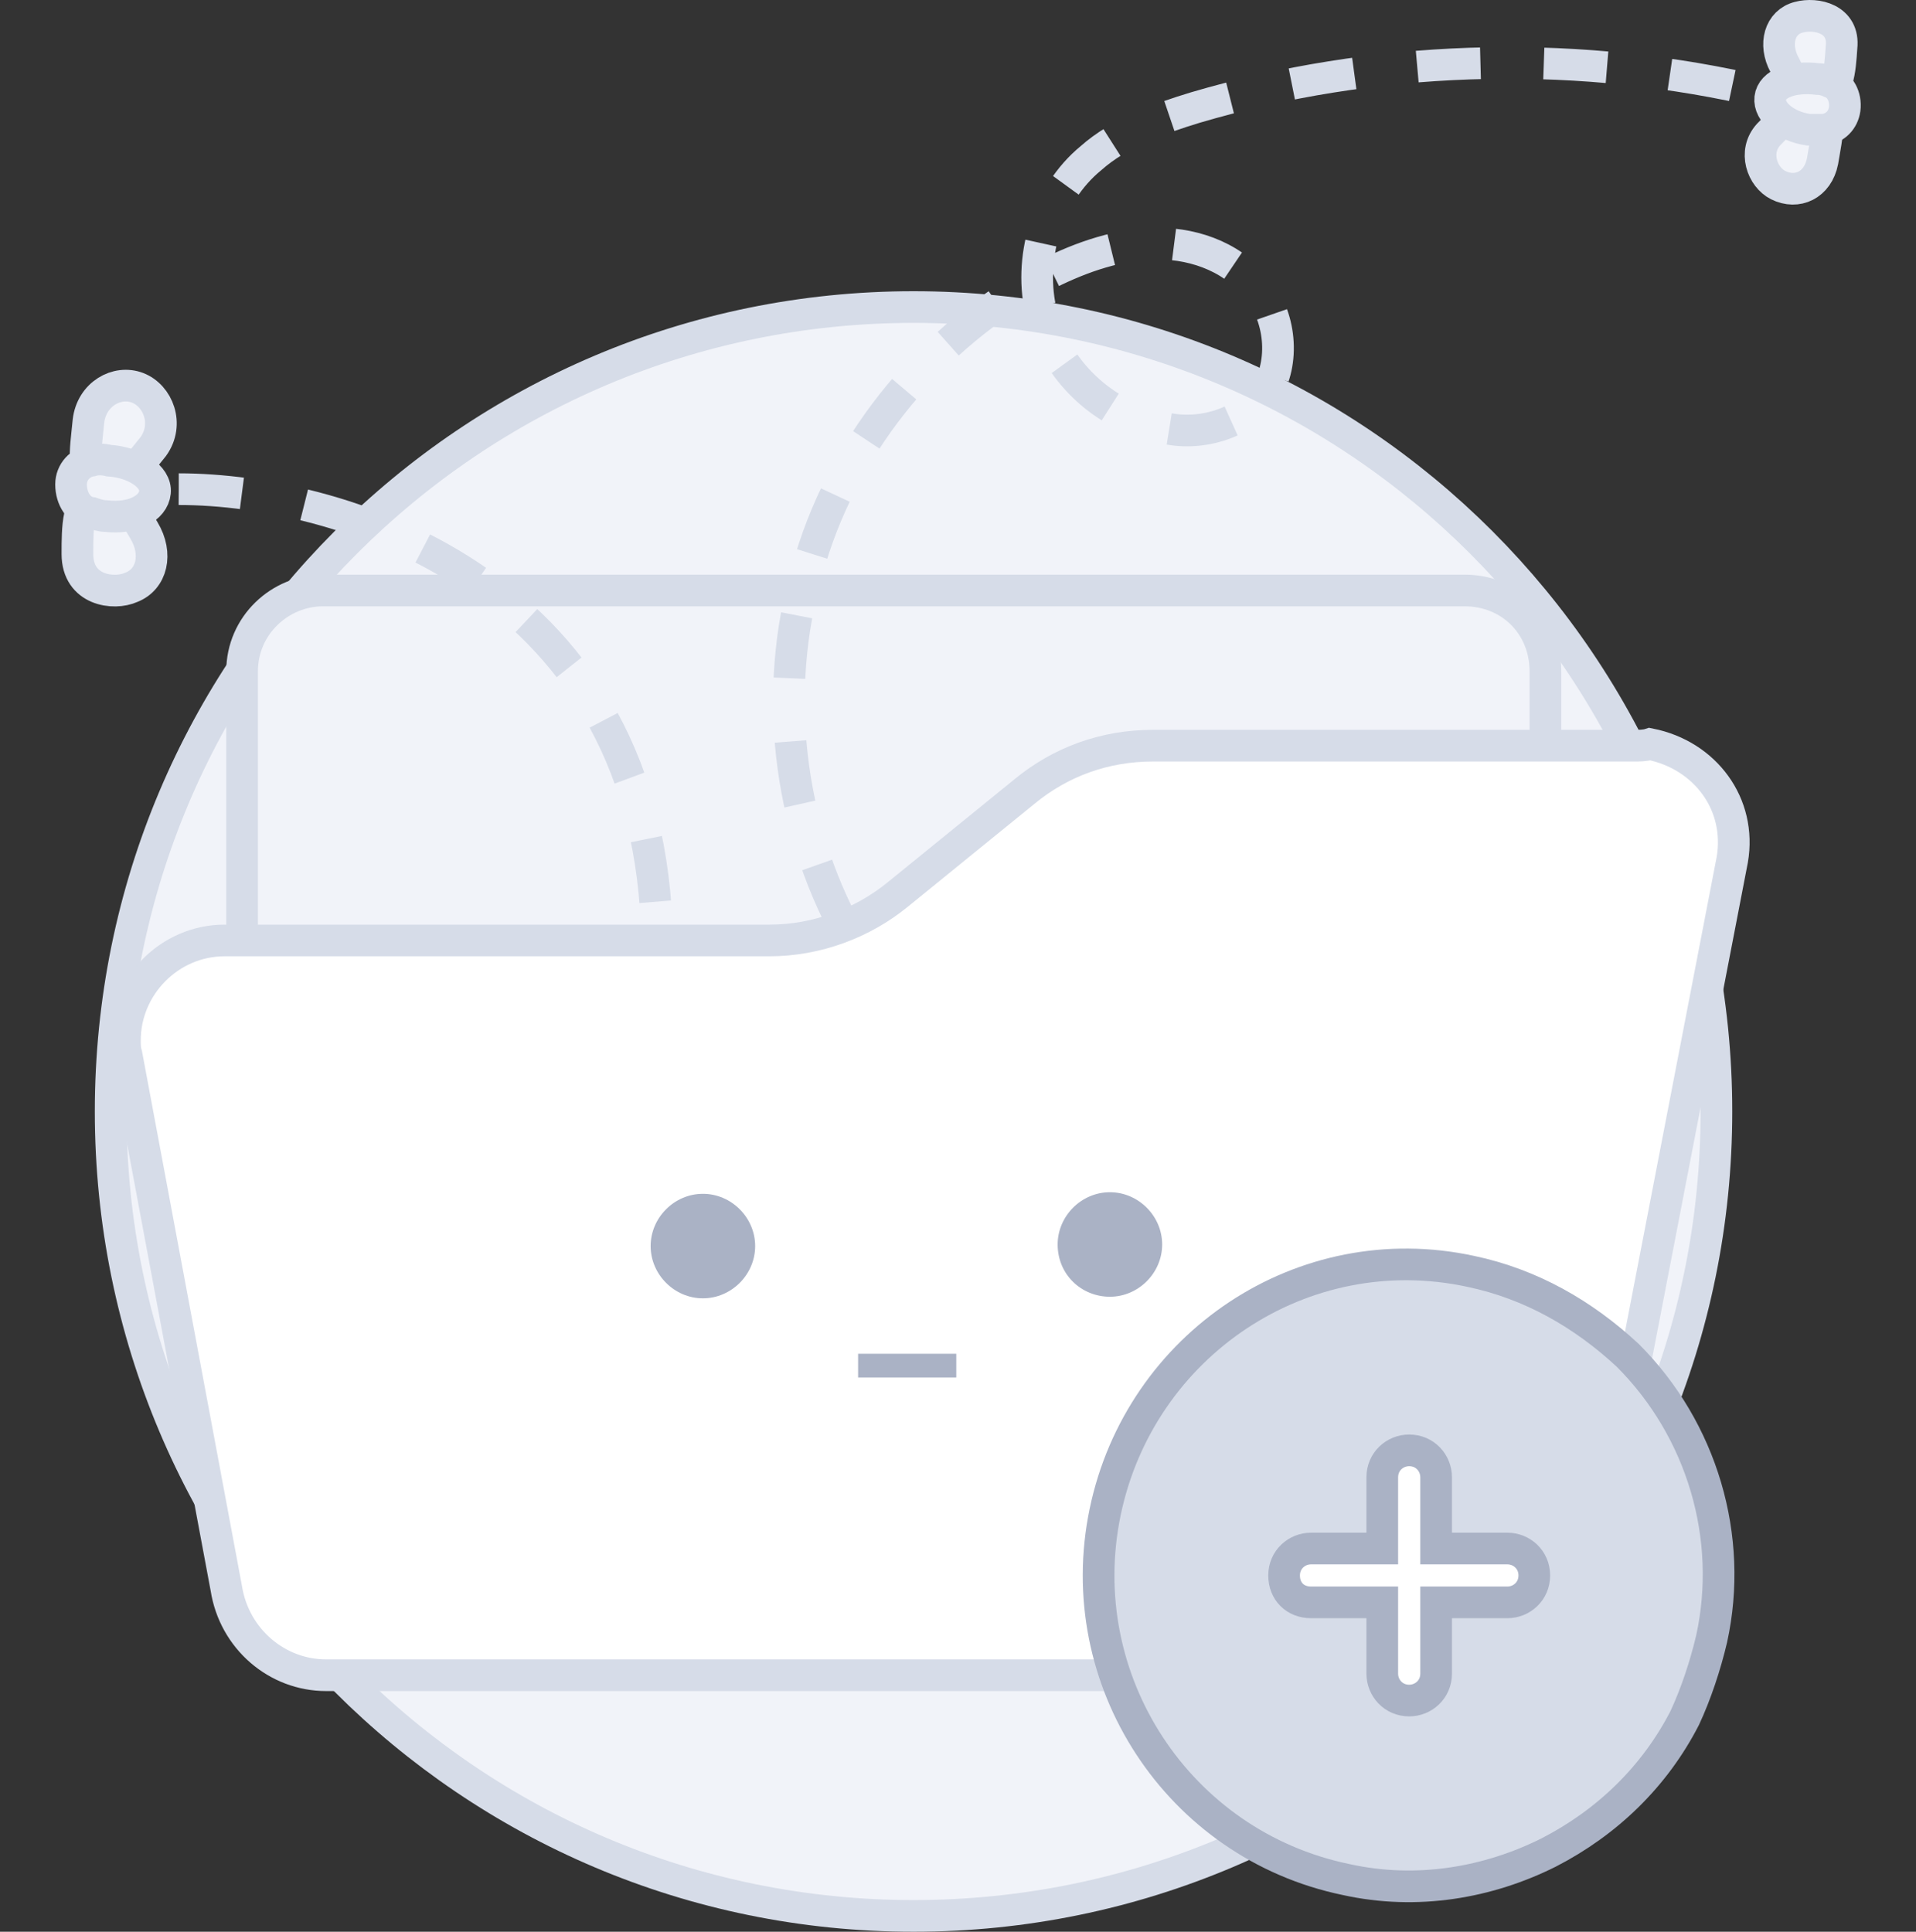 <svg width="121" height="122" viewBox="0 0 121 122" fill="none" xmlns="http://www.w3.org/2000/svg">
<rect x="0" y="0" width="121" height="122" fill="#333333" stroke="none"/>
<path d="M57.692 121C85.695 121 108.396 98.298 108.396 70.196C108.396 42.094 85.695 19.392 57.692 19.392C29.69 19.392 6.988 42.094 6.988 70.196C6.988 98.298 29.69 121 57.692 121Z" fill="#F1F3F9" stroke="#D6DCE8" stroke-width="2" stroke-miterlimit="10"/>
<path d="M20.39 37.293H92.495C95.395 37.293 97.596 39.493 97.596 42.394V88.097C97.596 90.998 95.395 93.198 92.495 93.198H20.39C17.489 93.198 15.289 90.998 15.289 88.097V42.394C15.289 39.493 17.689 37.293 20.39 37.293Z" fill="#F1F3F9" stroke="#D6DCE8" stroke-width="2" stroke-miterlimit="10"/>
<path d="M98.996 66.596V89.097C98.996 91.998 96.696 94.398 93.695 94.398H19.59C16.689 94.398 14.289 91.998 14.289 89.097V64.696" stroke="#E2E4E9" stroke-width="3" stroke-linecap="round" stroke-linejoin="round"/>
<path d="M92.694 53.995H69.292C66.992 53.995 64.792 54.795 63.092 56.195L56.991 61.195C55.291 62.595 53.091 63.395 50.791 63.395H24.389C21.689 63.395 19.488 65.596 19.488 68.296C19.488 68.496 19.488 68.796 19.588 68.996L24.489 94.798C24.889 97.198 26.889 98.998 29.389 98.998H85.894C88.294 98.998 90.394 97.298 90.794 94.898L97.594 59.595C98.094 56.895 96.294 54.495 93.594 53.995C93.194 53.995 92.894 53.995 92.694 53.995Z" fill="white"/>
<path d="M103.196 47.094H72.794C69.794 47.094 66.993 48.094 64.693 49.994L56.693 56.495C54.492 58.295 51.592 59.395 48.592 59.395H14.189C10.689 59.395 7.889 62.295 7.889 65.696C7.889 65.996 7.889 66.296 7.989 66.596L14.289 100.298C14.789 103.499 17.489 105.799 20.59 105.799H94.195C97.396 105.799 99.996 103.599 100.496 100.398L109.397 54.295C109.997 50.794 107.697 47.694 104.196 46.994C103.896 47.094 103.496 47.094 103.196 47.094Z" fill="white" stroke="#D6DCE8" stroke-width="2" stroke-miterlimit="10"/>
<path d="M44.39 81.996C46.19 81.996 47.69 80.496 47.69 78.696C47.69 76.896 46.19 75.396 44.39 75.396C42.59 75.396 41.09 76.896 41.09 78.696C41.09 80.496 42.59 81.996 44.39 81.996Z" fill="#AAB2C5"/>
<path d="M70.093 81.896C71.893 81.896 73.393 80.396 73.393 78.596C73.393 76.796 71.893 75.296 70.093 75.296C68.293 75.296 66.793 76.796 66.793 78.596C66.793 80.496 68.293 81.896 70.093 81.896Z" fill="#AAB2C5"/>
<path d="M108.095 103.499C107.695 105.199 107.095 106.999 106.395 108.499C104.495 112.199 101.495 115.099 97.794 117C93.994 118.9 89.494 119.7 84.993 118.7C74.393 116.5 67.592 106.099 69.792 95.498C71.993 84.897 82.293 77.996 92.894 80.297C96.694 81.097 99.995 82.997 102.795 85.597C107.495 90.297 109.495 97.098 108.095 103.499Z" fill="#D6DCE8" stroke="#AAB2C5" stroke-width="2" stroke-miterlimit="10"/>
<path d="M95.195 97.798H90.695V93.298C90.695 92.398 89.995 91.598 88.994 91.598C88.094 91.598 87.294 92.298 87.294 93.298V97.798H82.794C81.894 97.798 81.094 98.498 81.094 99.498C81.094 100.498 81.794 101.198 82.794 101.198H87.294V105.699C87.294 106.599 87.994 107.399 88.994 107.399C89.894 107.399 90.695 106.699 90.695 105.699V101.198H95.195C96.095 101.198 96.895 100.498 96.895 99.498C96.895 98.498 96.095 97.798 95.195 97.798Z" fill="white" stroke="#AAB2C5" stroke-width="2" stroke-miterlimit="10"/>
<path d="M53.193 58.295C49.592 51.294 48.792 42.894 51.192 35.293C53.492 27.693 58.993 21.192 65.793 17.492C67.894 16.392 70.294 15.492 72.694 15.392C75.094 15.292 77.694 16.092 79.294 18.092C80.895 19.892 81.195 22.892 79.895 24.892C78.495 26.793 75.694 27.593 73.394 26.993C69.694 26.293 66.694 23.392 65.793 19.892C64.893 16.392 66.094 12.291 68.894 9.991C70.694 8.391 73.194 7.491 75.494 6.791C86.695 3.491 98.896 3.091 110.297 5.591" stroke="#D6DCE8" stroke-width="2" stroke-miterlimit="10" stroke-dasharray="4 4"/>
<path d="M60.391 85.497H54.191V86.997H60.391V85.497Z" fill="#AAB2C5"/>
<path d="M116.296 2.99C116.196 4.49 116.096 5.89 114.996 6.19C113.896 6.49 113.396 5.49 112.696 4.09C111.996 2.79 112.396 1.39 113.596 1.09C114.696 0.79 116.496 1.19 116.296 2.99Z" fill="#F1F3F9" stroke="#D6DCE8" stroke-width="2" stroke-miterlimit="10"/>
<path d="M115.096 10.191C115.396 8.391 115.696 7.391 114.696 6.891C113.596 6.391 112.896 7.291 111.696 8.491C110.696 9.591 111.296 11.191 112.296 11.691C113.496 12.291 114.796 11.691 115.096 10.191Z" fill="#F1F3F9" stroke="#D6DCE8" stroke-width="2" stroke-miterlimit="10"/>
<path d="M116.495 6.891C116.395 7.591 115.895 8.091 115.195 8.191C114.895 8.191 114.595 8.191 114.195 8.191C112.795 7.991 111.695 7.091 111.795 6.191C111.895 5.291 113.195 4.791 114.795 4.991C115.095 4.991 115.395 5.091 115.595 5.191C116.195 5.391 116.595 6.091 116.495 6.891C116.495 6.891 116.495 6.791 116.495 6.891Z" fill="#F1F3F9"/>
<path d="M116.495 6.891C116.395 7.591 115.895 8.091 115.195 8.191C114.895 8.191 114.595 8.191 114.195 8.191C112.795 7.991 111.695 7.091 111.795 6.191C111.895 5.291 113.195 4.791 114.795 4.991C115.095 4.991 115.395 5.091 115.595 5.191C116.195 5.391 116.595 6.091 116.495 6.891ZM116.495 6.891C116.495 6.791 116.495 6.891 116.495 6.891Z" stroke="#D6DCE8" stroke-width="2" stroke-miterlimit="10"/>
<path d="M4.889 34.993C4.889 33.293 4.889 31.593 6.089 31.093C7.389 30.593 8.089 31.793 9.089 33.493C9.989 34.993 9.589 36.593 8.289 37.093C7.189 37.593 4.889 37.293 4.889 34.993Z" fill="#F1F3F9" stroke="#D6DCE8" stroke-width="2" stroke-miterlimit="10"/>
<path d="M5.587 26.592C5.387 28.692 5.087 29.892 6.387 30.392C7.687 30.892 8.387 29.792 9.687 28.192C10.688 26.792 9.987 24.992 8.687 24.492C7.387 23.992 5.787 24.892 5.587 26.592Z" fill="#F1F3F9" stroke="#D6DCE8" stroke-width="2" stroke-miterlimit="10"/>
<path d="M4.488 30.593C4.488 29.793 5.088 29.193 5.788 29.093C6.088 28.993 6.488 28.993 6.888 29.093C8.488 29.193 9.888 30.093 9.788 31.093C9.688 32.093 8.388 32.793 6.688 32.593C6.388 32.593 6.088 32.493 5.788 32.393C4.988 32.293 4.488 31.493 4.488 30.593Z" fill="#F1F3F9" stroke="#D6DCE8" stroke-width="2" stroke-miterlimit="10"/>
<path d="M11.289 30.893C21.79 30.893 41.191 36.993 41.492 59.395" stroke="#D6DCE8" stroke-width="2" stroke-miterlimit="10" stroke-dasharray="4 4"/>
</svg>
